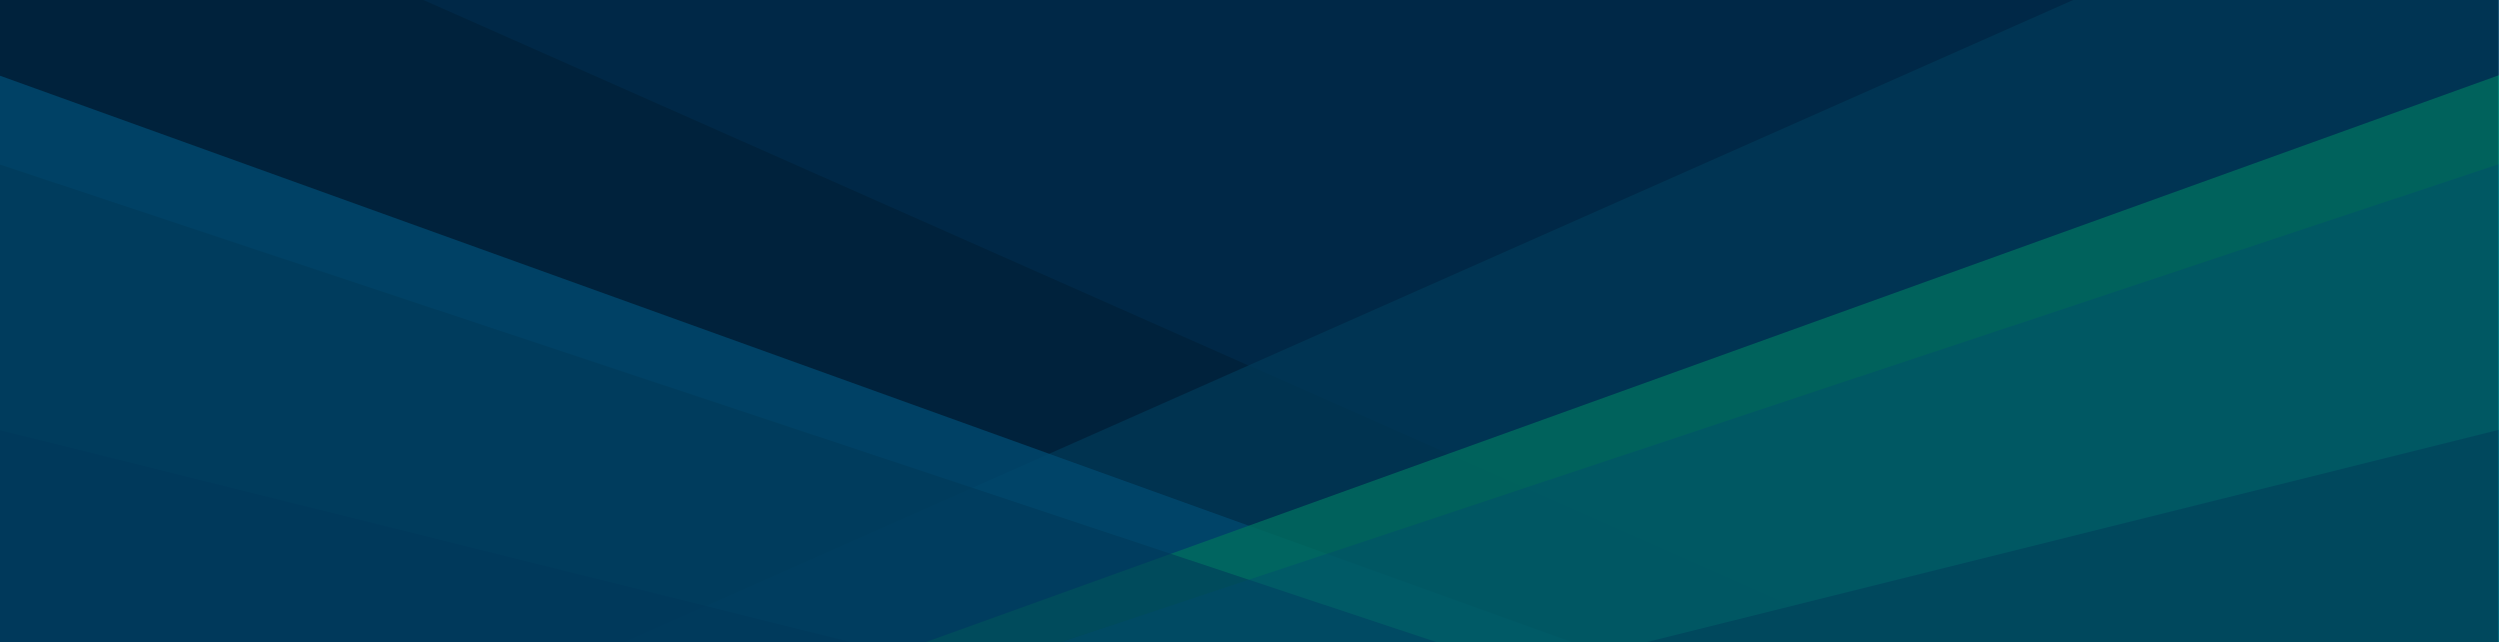 <svg data-name="Layer 1" xmlns="http://www.w3.org/2000/svg" viewBox="0 0 1440 370"><path fill="#003156" d="M1439.29.01V370H0V247.78l-.71-.18V43.35l.71.27V.01h1439.29z"/><path opacity=".8" fill="#002541" d="M1079.25 370H0V247.78l-.71-.18V43.35l.71.27V.01h243.95L719.13 210.5l115 50.92 44.26 19.62 153.58 68.02 47.28 20.94z"/><path opacity=".7" fill="#004d73" d="M1439.29.01V370H359.17l47.33-20.96 153.55-68.05 44.26-19.61 114.82-50.88L1194.12.01h245.17z"/><path fill="#006799" opacity=".8" d="M905.76 370H0V247.78l-.71-.18V43.35l.71.27 604.31 217.76 114.98 41.43L764.2 319l141.56 51z"/><path fill="#00a47e" opacity=".8" d="M1439.29 43.35V370H532.82l141.56-51 44.91-16.19 114.84-41.39 605.16-218.07z"/><path opacity=".6" fill="#004d73" d="M827.81 370H0V247.78l-.71-.18V94.56l.71.24 560.05 186.19L674.38 319l44.91 14.92L827.81 370z"/><path opacity=".4" fill="#006799" d="M1439.29 94.56V370H610.77l108.52-36.08L764.2 319l114.19-37.96 560.9-186.48z"/><path fill="#004173" opacity=".3" d="M490.69 370H0V247.78l406.5 101.26L490.69 370z"/><path opacity=".5" fill="#004d73" d="M1439.29 247.6V370h-491.4l84.08-20.94 407.32-101.46z"/><path fill="#001c31" opacity=".4" d="M-1.16 0h1440v370h-1440z"/></svg>